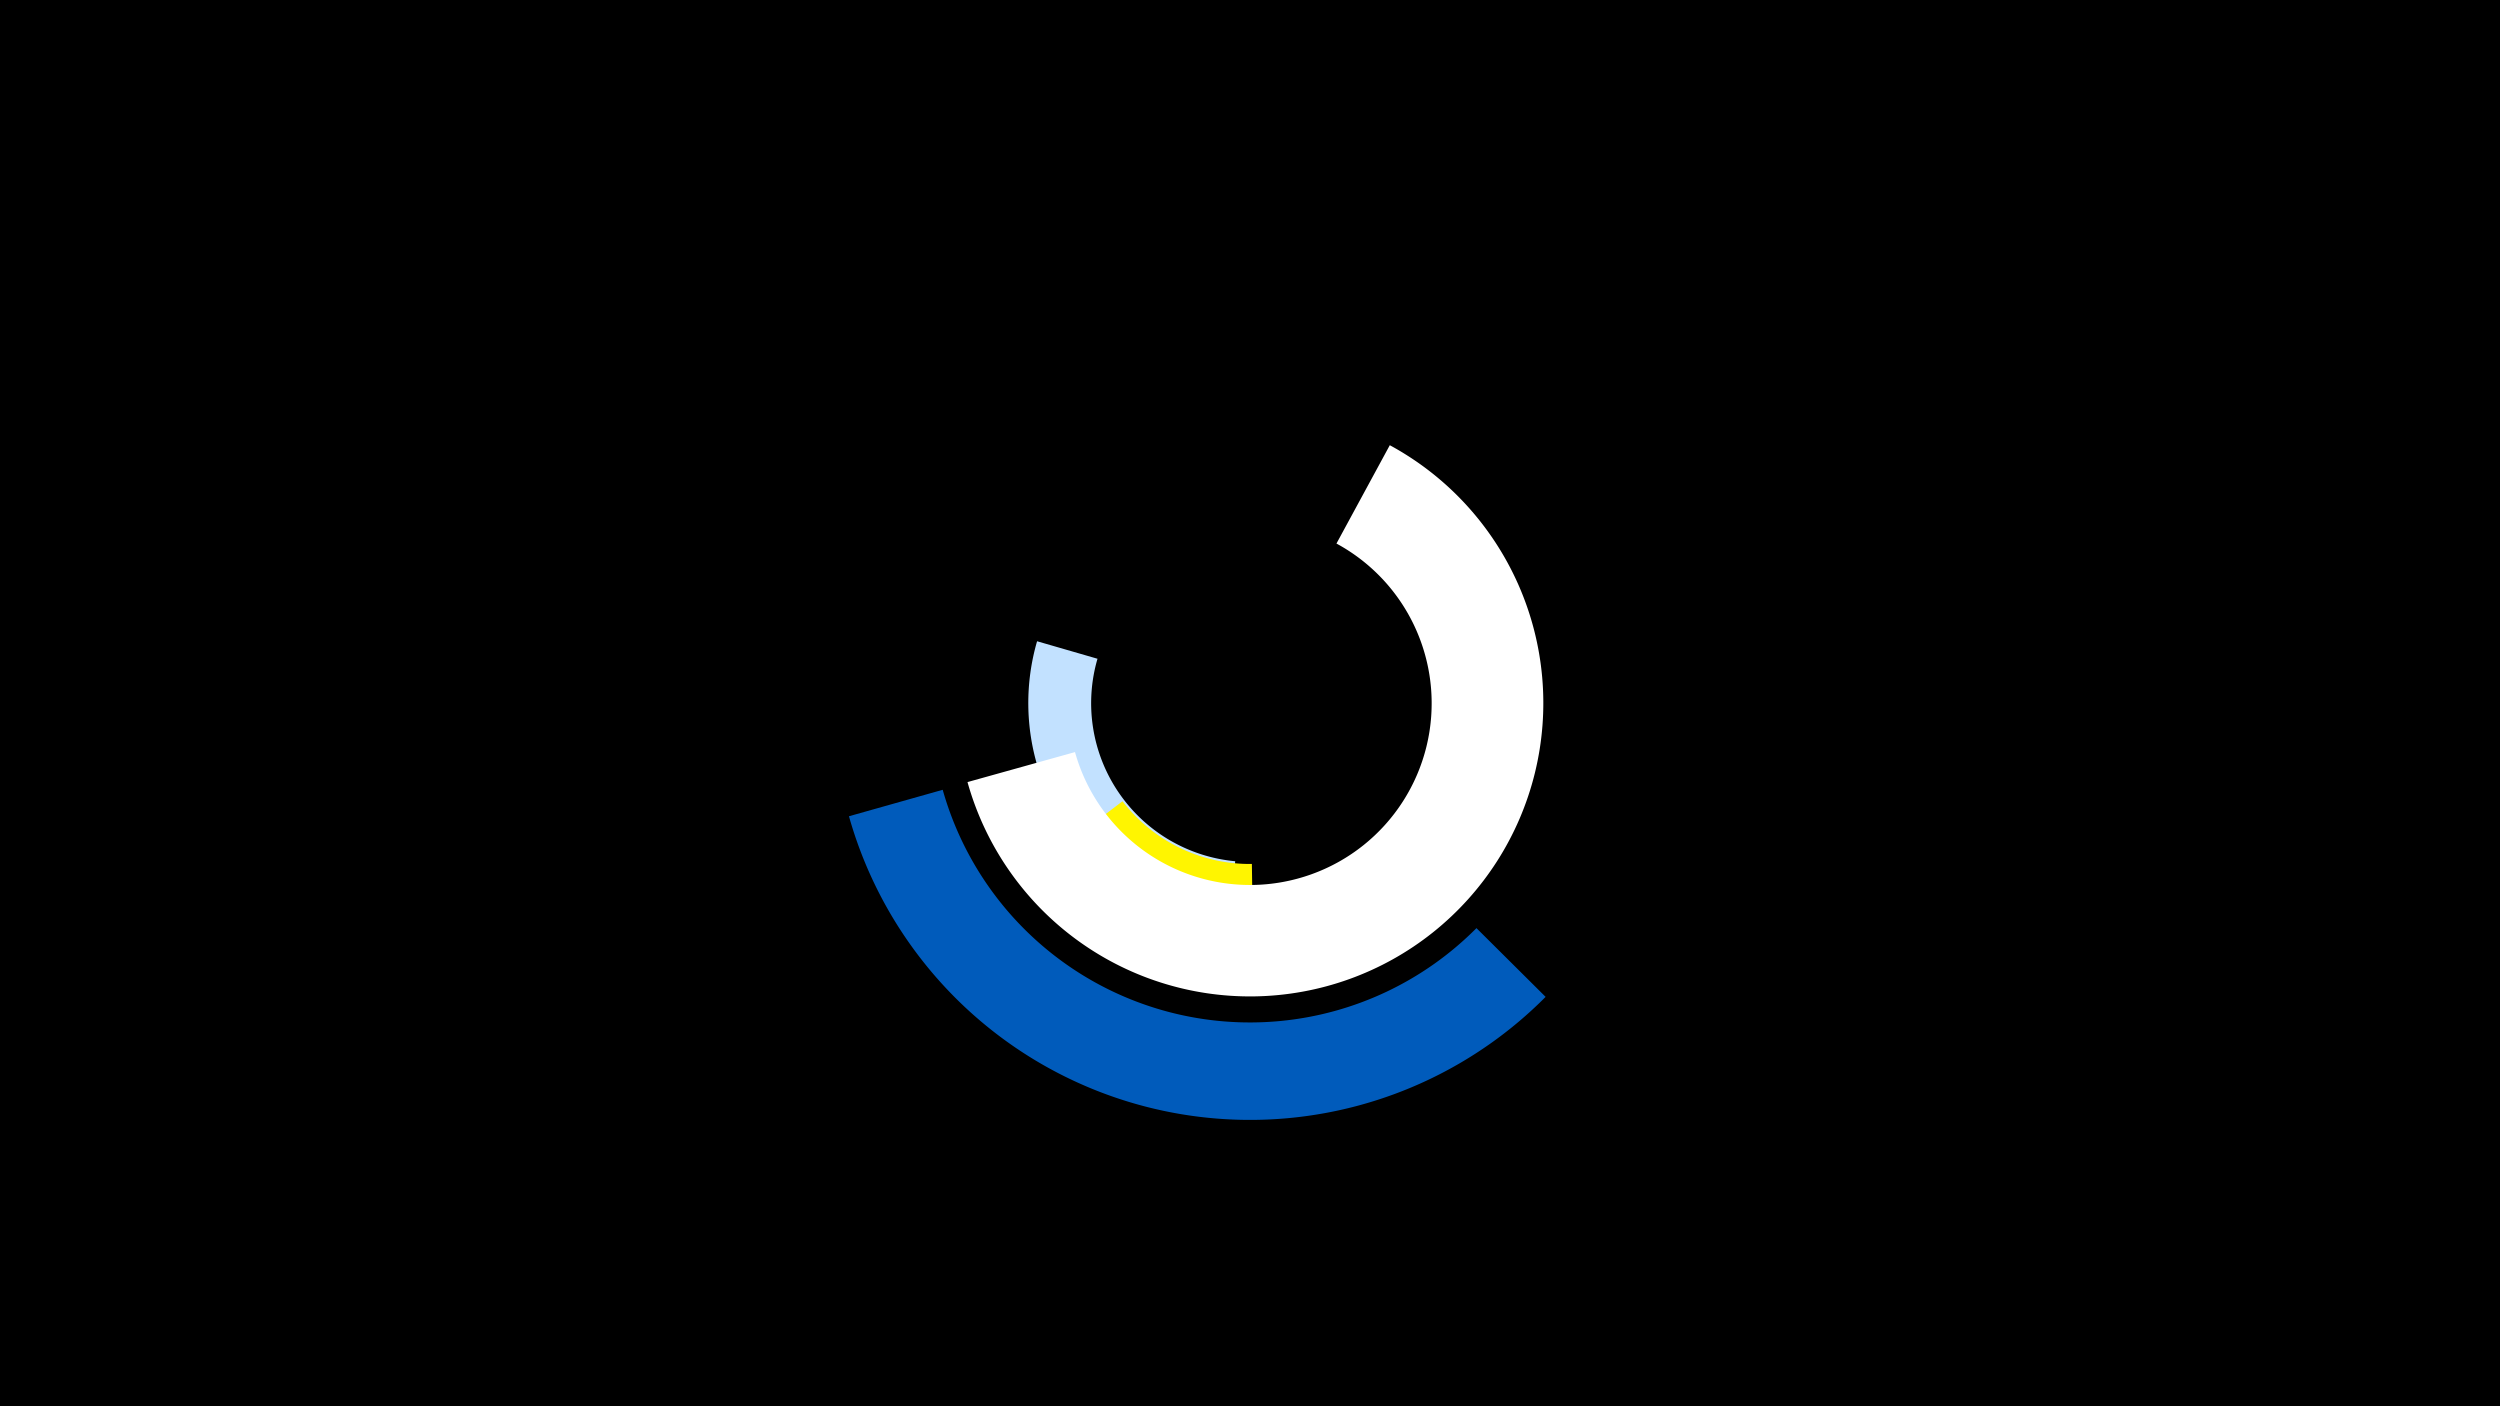 <svg width="1200" height="675" viewBox="-500 -500 1200 675" xmlns="http://www.w3.org/2000/svg"><title>19504-10289748136</title><path d="M-500-500h1200v675h-1200z" fill="#000"/><path d="M90.1-56.6a106.4 106.4 0 0 1-92.3-135.6l29 8.4a76.2 76.2 0 0 0 66.1 97.2z" fill="#c2e1ff"/><path d="M241.9-21.5a200 200 0 0 1-334.4-86.7l45-12.7a153.2 153.2 0 0 0 256.2 66.4z" fill="#005bbb"/><path d="M101.2-64.7a97.8 97.8 0 0 1-78.8-38.2l16.4-12.5a77.2 77.2 0 0 0 62.1 30.1z" fill="#fff500"/><path d="M167.1-286.3a140.8 140.8 0 1 1-202.7 161.7l51.6-14.4a87.2 87.2 0 1 0 125.5-100.1z" fill="#fff"/></svg>